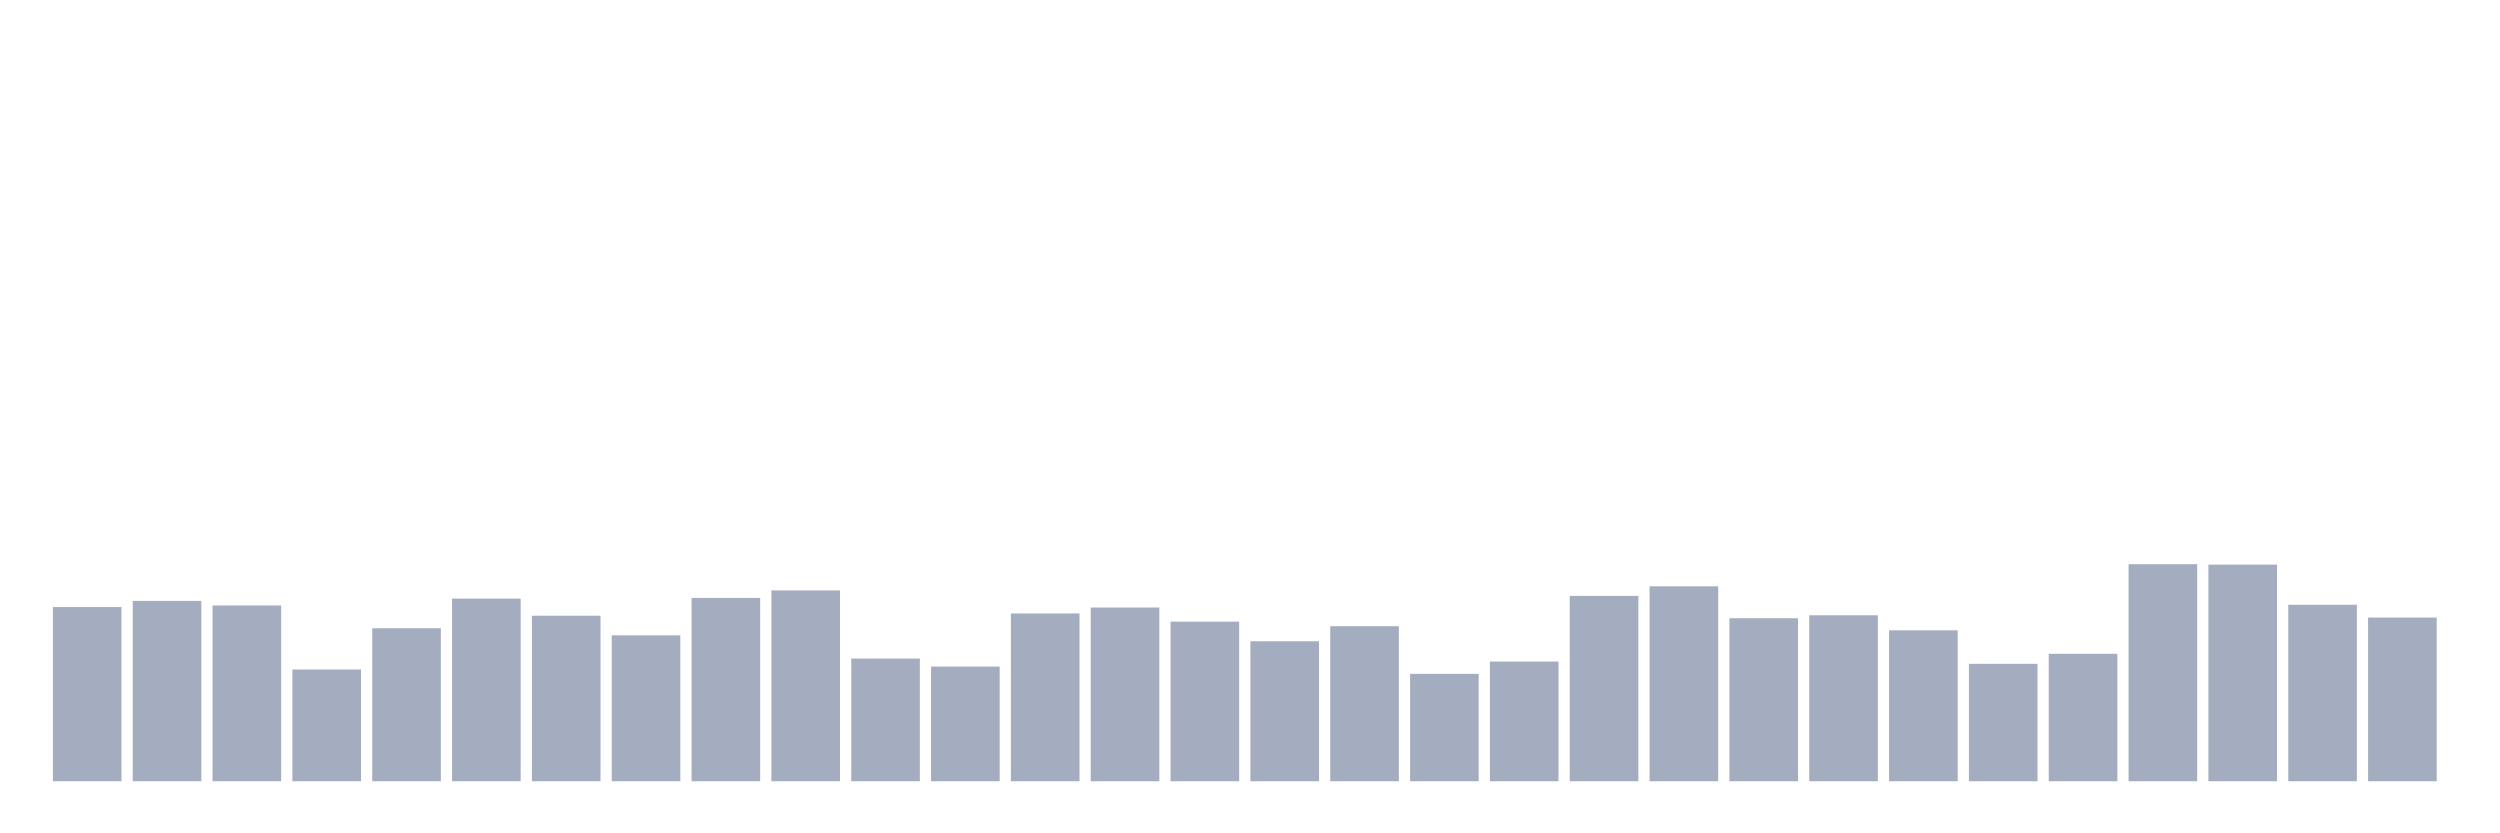 <svg xmlns="http://www.w3.org/2000/svg" viewBox="0 0 480 160"><g transform="translate(10,10)"><rect class="bar" x="0.153" width="13.175" y="106.554" height="33.446" fill="rgb(164,173,192)"></rect><rect class="bar" x="15.482" width="13.175" y="105.372" height="34.628" fill="rgb(164,173,192)"></rect><rect class="bar" x="30.81" width="13.175" y="106.248" height="33.752" fill="rgb(164,173,192)"></rect><rect class="bar" x="46.138" width="13.175" y="118.549" height="21.451" fill="rgb(164,173,192)"></rect><rect class="bar" x="61.466" width="13.175" y="110.625" height="29.375" fill="rgb(164,173,192)"></rect><rect class="bar" x="76.794" width="13.175" y="104.934" height="35.066" fill="rgb(164,173,192)"></rect><rect class="bar" x="92.123" width="13.175" y="108.218" height="31.782" fill="rgb(164,173,192)"></rect><rect class="bar" x="107.451" width="13.175" y="111.982" height="28.018" fill="rgb(164,173,192)"></rect><rect class="bar" x="122.779" width="13.175" y="104.803" height="35.197" fill="rgb(164,173,192)"></rect><rect class="bar" x="138.107" width="13.175" y="103.358" height="36.642" fill="rgb(164,173,192)"></rect><rect class="bar" x="153.436" width="13.175" y="116.448" height="23.552" fill="rgb(164,173,192)"></rect><rect class="bar" x="168.764" width="13.175" y="117.98" height="22.02" fill="rgb(164,173,192)"></rect><rect class="bar" x="184.092" width="13.175" y="107.78" height="32.22" fill="rgb(164,173,192)"></rect><rect class="bar" x="199.42" width="13.175" y="106.642" height="33.358" fill="rgb(164,173,192)"></rect><rect class="bar" x="214.748" width="13.175" y="109.356" height="30.644" fill="rgb(164,173,192)"></rect><rect class="bar" x="230.077" width="13.175" y="113.121" height="26.879" fill="rgb(164,173,192)"></rect><rect class="bar" x="245.405" width="13.175" y="110.231" height="29.769" fill="rgb(164,173,192)"></rect><rect class="bar" x="260.733" width="13.175" y="119.381" height="20.619" fill="rgb(164,173,192)"></rect><rect class="bar" x="276.061" width="13.175" y="117.017" height="22.983" fill="rgb(164,173,192)"></rect><rect class="bar" x="291.39" width="13.175" y="104.409" height="35.591" fill="rgb(164,173,192)"></rect><rect class="bar" x="306.718" width="13.175" y="102.57" height="37.43" fill="rgb(164,173,192)"></rect><rect class="bar" x="322.046" width="13.175" y="108.699" height="31.301" fill="rgb(164,173,192)"></rect><rect class="bar" x="337.374" width="13.175" y="108.13" height="31.87" fill="rgb(164,173,192)"></rect><rect class="bar" x="352.702" width="13.175" y="111.019" height="28.981" fill="rgb(164,173,192)"></rect><rect class="bar" x="368.031" width="13.175" y="117.455" height="22.545" fill="rgb(164,173,192)"></rect><rect class="bar" x="383.359" width="13.175" y="115.528" height="24.472" fill="rgb(164,173,192)"></rect><rect class="bar" x="398.687" width="13.175" y="98.324" height="41.676" fill="rgb(164,173,192)"></rect><rect class="bar" x="414.015" width="13.175" y="98.412" height="41.588" fill="rgb(164,173,192)"></rect><rect class="bar" x="429.344" width="13.175" y="106.116" height="33.884" fill="rgb(164,173,192)"></rect><rect class="bar" x="444.672" width="13.175" y="108.568" height="31.432" fill="rgb(164,173,192)"></rect></g></svg>